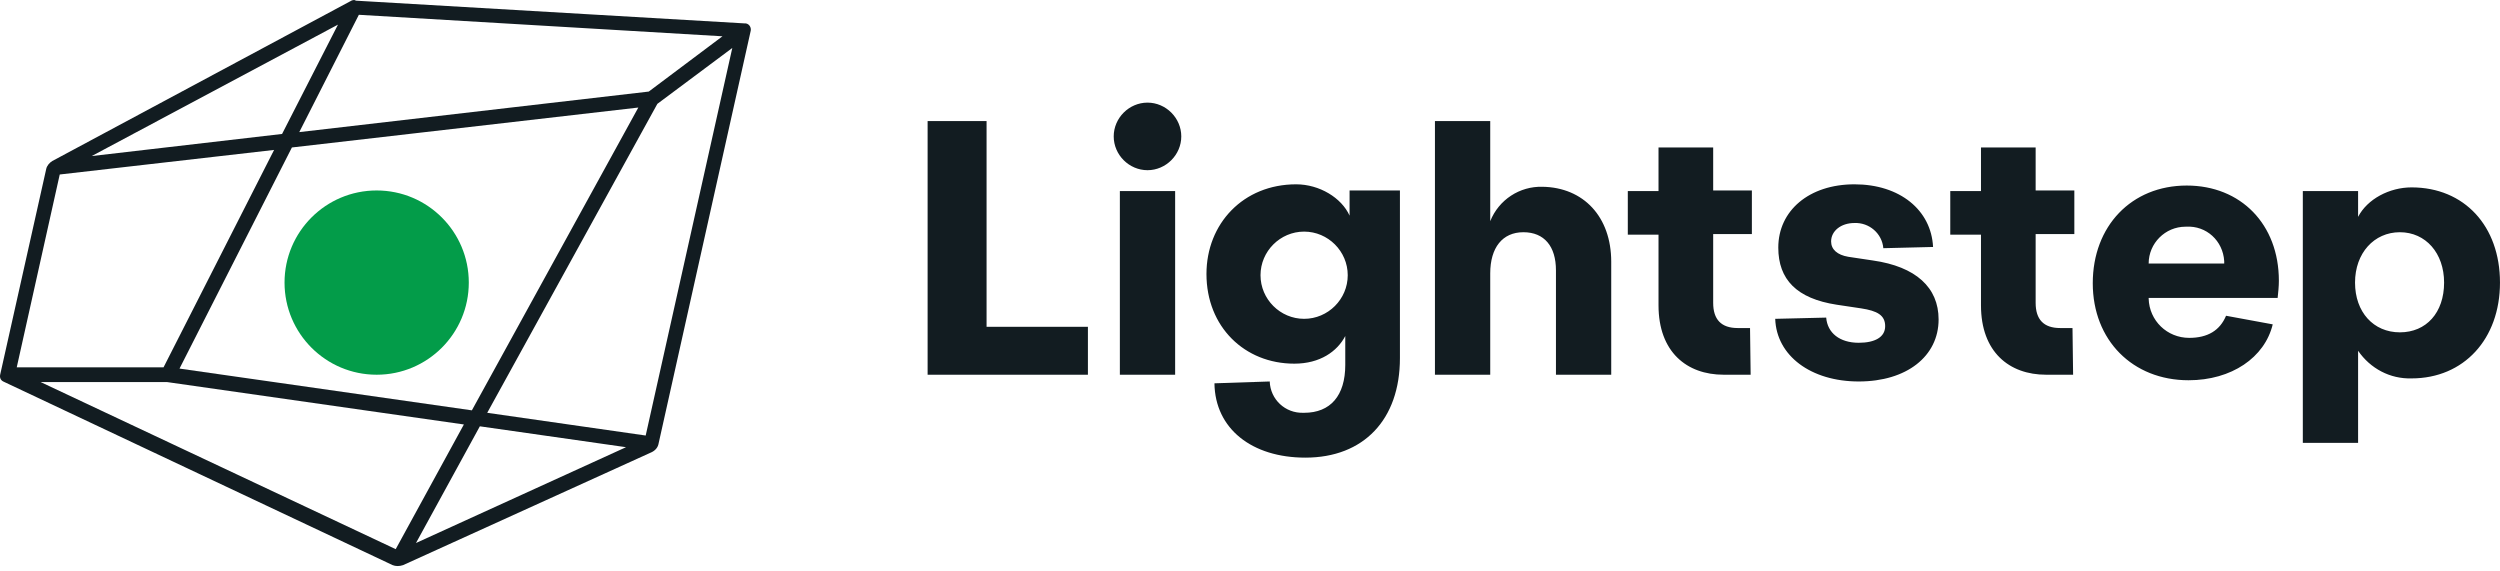 <svg width="512" height="117" viewBox="0 0 512 117" fill="none" xmlns="http://www.w3.org/2000/svg">
<path d="M77.141 76.743C87.562 76.743 96.01 68.295 96.01 57.874C96.01 47.454 87.562 39.006 77.141 39.006C66.721 39.006 58.273 47.454 58.273 57.874C58.273 68.295 66.721 76.743 77.141 76.743Z" fill="#039C49"/>
<path d="M71.732 0.263L10.724 32.968C10.095 33.346 9.592 33.975 9.466 34.604L0.032 76.743C-0.094 77.372 0.158 77.875 0.661 78.127L80.412 115.738C81.041 115.989 81.795 115.989 82.55 115.738L133.495 92.593C134.25 92.215 134.753 91.586 134.879 90.832L153.747 6.301C153.873 5.672 153.496 4.917 152.741 4.791C152.615 4.791 152.615 4.791 152.489 4.791L72.864 0.137C72.613 -0.114 72.11 0.011 71.732 0.263ZM81.041 112.467L8.334 78.253H34.247L95.003 86.932L81.041 112.467ZM98.274 87.309L128.212 91.586L85.192 111.21L98.274 87.309ZM36.763 75.485L59.782 30.201L130.728 22.024L96.639 84.039L36.763 75.485ZM132.866 18.754L61.292 27.056L73.493 3.03L147.961 7.433L132.866 18.754ZM57.77 27.433L18.775 31.962L69.216 5.043L57.77 27.433ZM12.234 35.736L56.134 30.704L33.492 75.234H3.428L12.234 35.736ZM132.237 89.196L99.783 84.542L134.627 21.27L149.974 9.823L132.237 89.196Z" fill="#121C21"/>
<path d="M202.05 66.931H222.805V76.742H189.975V24.791H202.05V66.931ZM229.348 76.742H240.668V39.131H229.348V76.742ZM235.008 21.018C231.233 21.018 228.088 24.162 228.088 27.936C228.088 31.71 231.233 34.855 235.008 34.855C238.781 34.855 241.926 31.71 241.926 27.936C241.926 24.162 238.781 21.018 235.008 21.018ZM276.141 39.005H286.706V73.346C286.706 85.925 279.286 93.724 267.336 93.724C256.391 93.724 248.843 87.812 248.718 78.503L260.041 78.126C260.166 81.774 263.184 84.667 266.958 84.541H267.083C272.493 84.541 275.511 81.019 275.511 74.73V68.818C273.876 71.963 270.354 74.478 265.071 74.478C254.883 74.478 247.083 66.931 247.083 56.113C247.083 45.798 254.631 37.748 265.448 37.748C270.228 37.748 274.756 40.515 276.393 44.163V39.005H276.141ZM276.016 56.365C276.016 51.459 271.989 47.434 267.083 47.434C262.178 47.434 258.153 51.459 258.153 56.365C258.153 61.27 262.178 65.296 267.083 65.296C271.989 65.296 276.016 61.27 276.016 56.365ZM315.891 38.251C311.236 38.125 306.959 40.892 305.199 45.295V24.791H293.876V76.742H305.199V55.987C305.199 50.704 307.714 47.559 311.991 47.559C316.269 47.559 318.659 50.452 318.659 55.358V76.742H329.979V53.597C329.979 44.414 324.319 38.377 315.891 38.251ZM350.859 30.2H339.664V39.131H333.374V48.062H339.664V62.528C339.664 72.088 345.452 76.742 352.999 76.742H358.532L358.407 67.183H355.892C352.494 67.183 350.859 65.421 350.859 62.025V47.937H358.784V39.005H350.859V30.2ZM416.9 30.2H405.705V39.131H399.415V48.062H405.705V62.528C405.705 72.088 411.49 76.742 419.037 76.742H424.572L424.447 67.183H421.93C418.535 67.183 416.9 65.421 416.9 62.025V47.937H424.825V39.005H416.9V30.2ZM511.996 57.874C511.996 69.447 504.576 77.497 493.883 77.497C489.481 77.623 485.455 75.485 482.938 71.837V90.705H471.618V39.131H482.938V44.414C484.826 40.767 489.355 38.377 493.883 38.377C504.701 38.377 511.996 46.301 511.996 57.874ZM500.551 57.874C500.551 51.836 496.776 47.559 491.493 47.559C486.21 47.559 482.31 51.836 482.31 57.874C482.31 63.912 486.083 68.063 491.493 68.063C496.901 68.063 500.551 64.038 500.551 57.874ZM466.713 57.497C466.713 58.629 466.586 59.887 466.46 61.019H440.045V61.145C440.17 65.673 443.818 69.195 448.348 69.195C452.12 69.195 454.635 67.686 455.895 64.667L465.455 66.428C463.818 73.22 457.025 77.875 448.22 77.875C436.775 77.875 428.598 69.698 428.598 58C428.598 46.301 436.523 37.999 447.843 37.999C458.913 37.999 466.713 45.924 466.713 57.497ZM455.518 53.974C455.518 53.849 455.518 53.597 455.518 53.471C455.265 49.32 451.87 46.176 447.718 46.427H447.593C443.44 46.427 440.045 49.823 440.045 53.974H455.518ZM383.565 53.346L378.534 52.591C376.269 52.213 375.012 51.081 375.012 49.446C375.012 47.308 377.024 45.672 379.792 45.672C382.81 45.547 385.452 47.811 385.704 50.83L395.892 50.578C395.515 43.031 389.1 37.748 379.792 37.748C370.482 37.748 364.194 43.157 364.194 50.704C364.194 57.245 367.967 61.145 376.144 62.403L381.175 63.157C384.445 63.66 386.082 64.541 386.082 66.805C386.082 69.069 383.942 70.201 380.672 70.201C376.772 70.201 374.257 68.189 374.005 65.044L363.564 65.296C363.817 72.843 370.86 78.126 380.672 78.126C390.484 78.126 397.025 72.969 397.025 65.421C397.025 58.88 392.37 54.603 383.565 53.346Z" fill="#121C21"/>
</svg>
